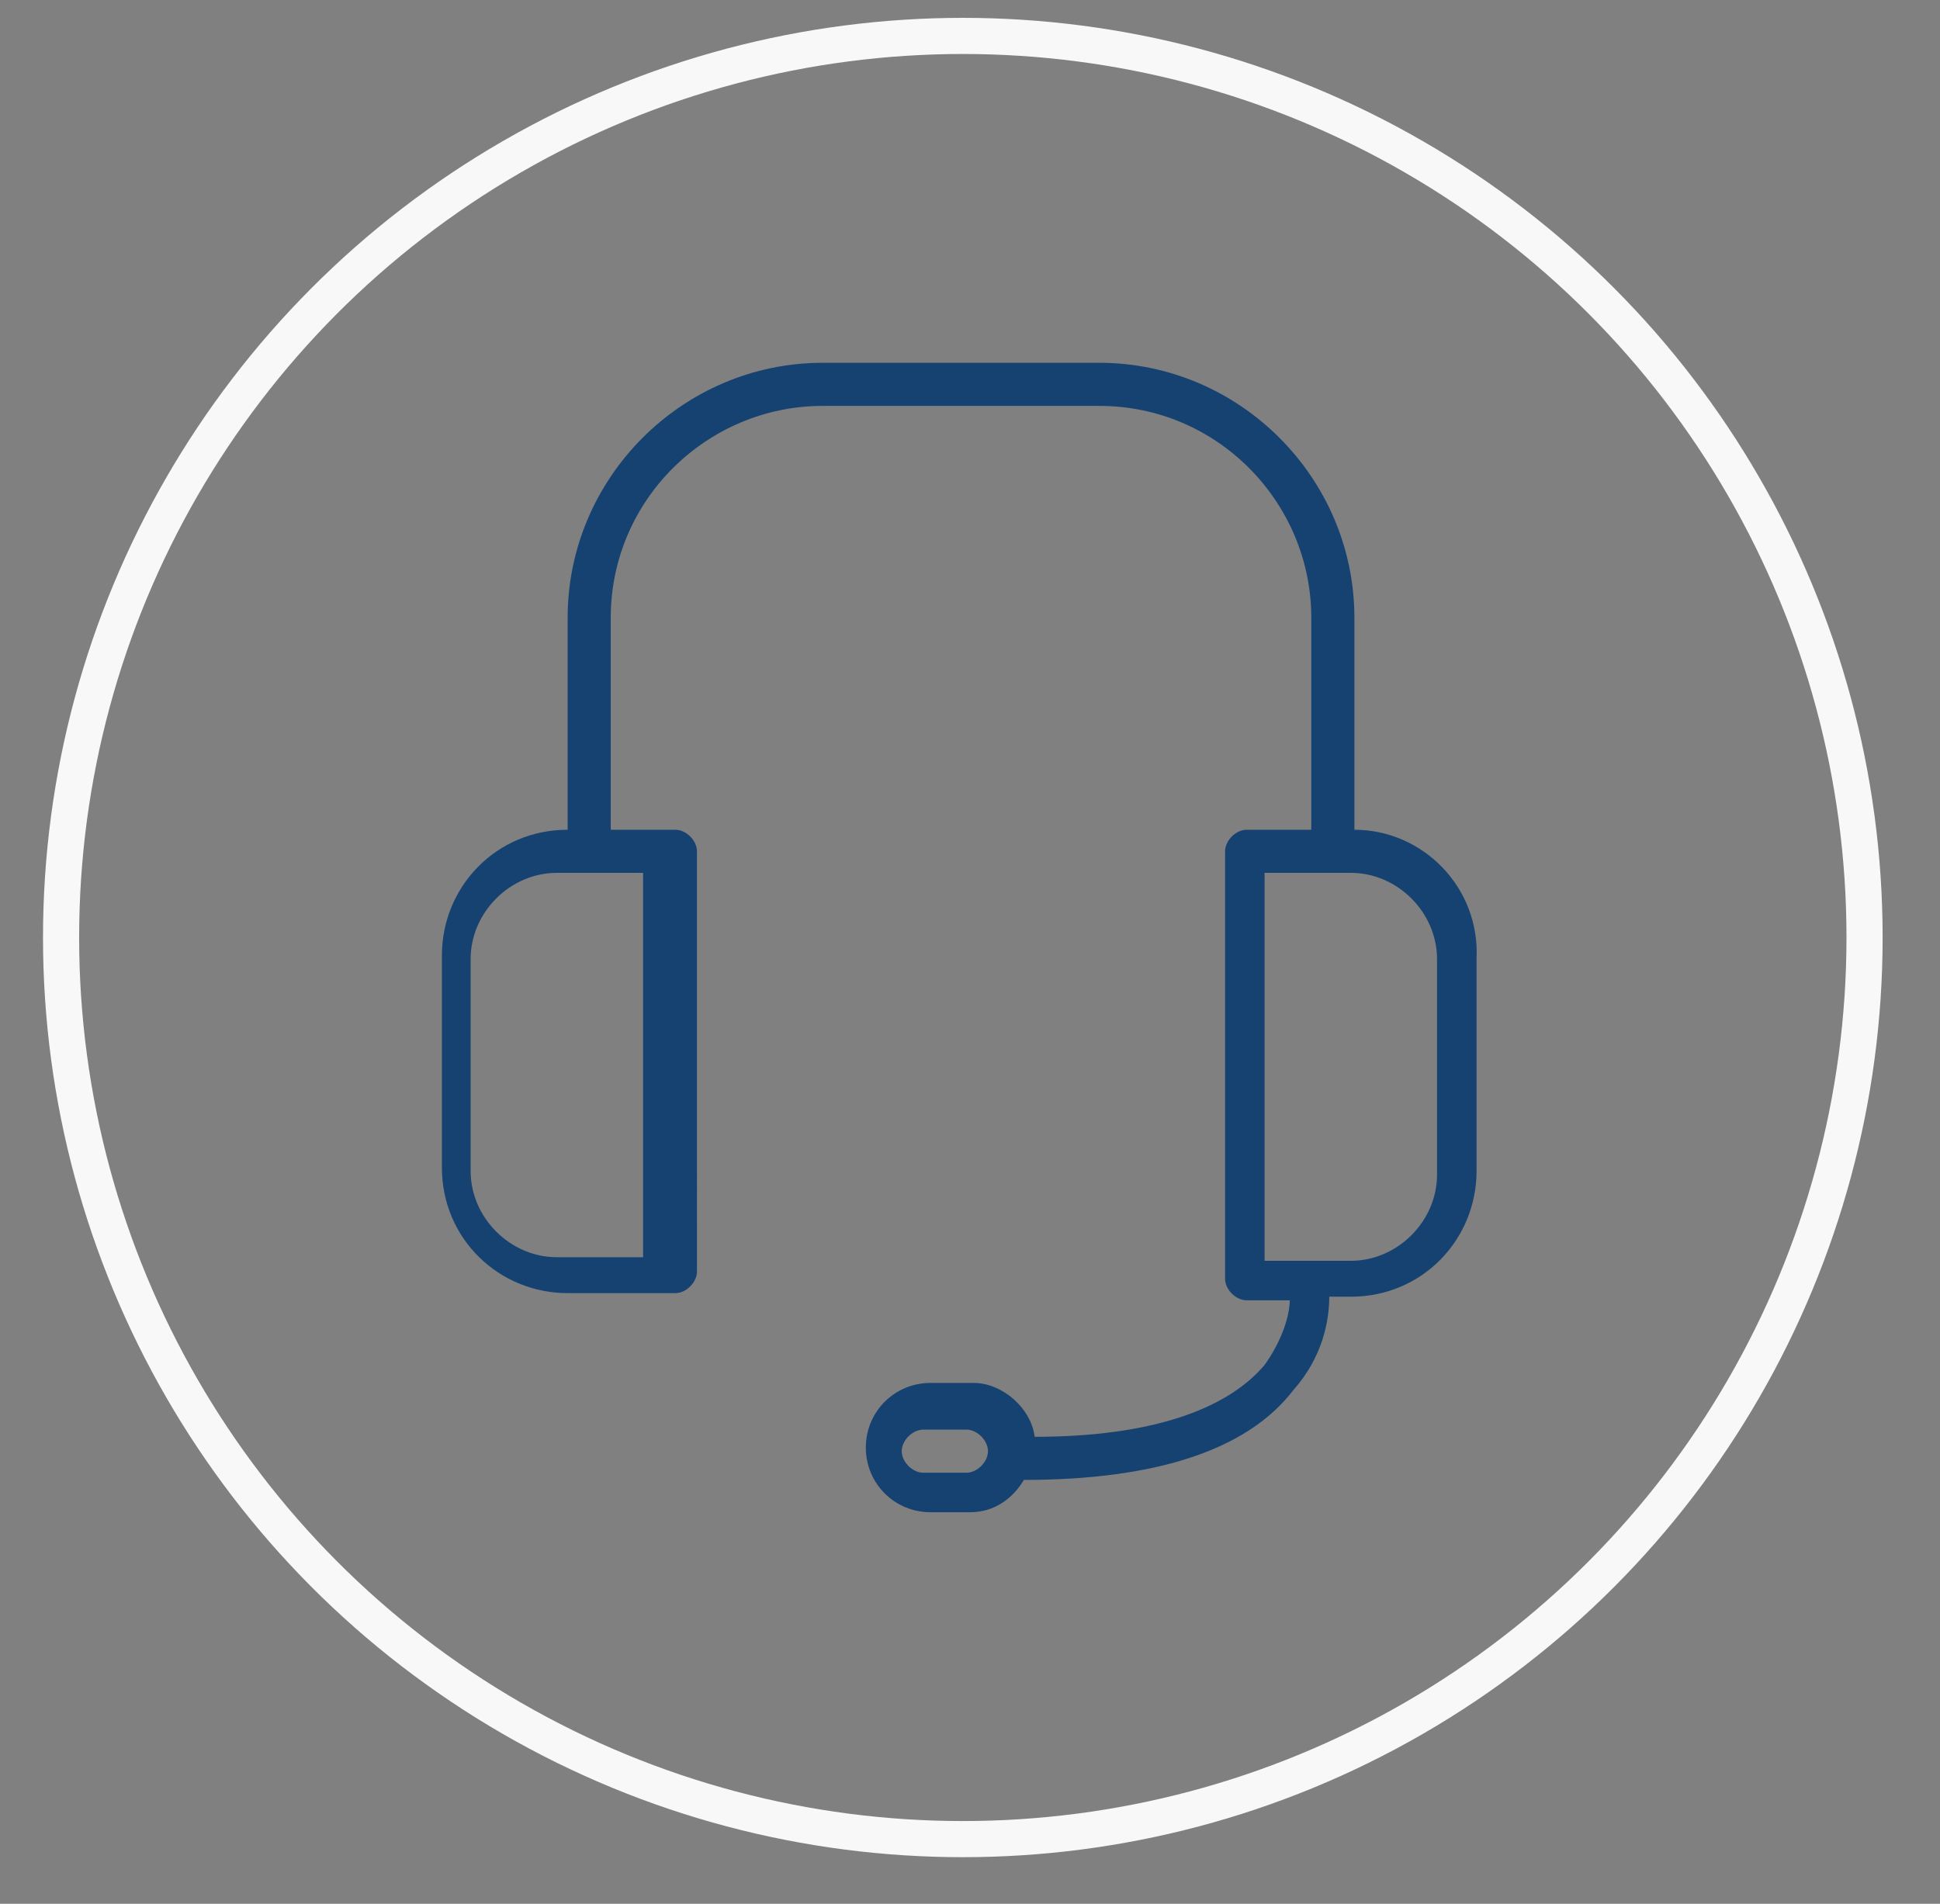 <?xml version="1.0" encoding="utf-8"?>
<!-- Generator: Adobe Illustrator 25.0.0, SVG Export Plug-In . SVG Version: 6.00 Build 0)  -->
<svg version="1.1" id="Layer_1" xmlns="http://www.w3.org/2000/svg" xmlns:xlink="http://www.w3.org/1999/xlink" x="0px" y="0px"
	 viewBox="0 0 54 53" style="enable-background:new 0 0 54 53;" xml:space="preserve">
<rect x="0" y="0" width="54" height="53" fill="#808080" stroke="none"/>
<style type="text/css">
	.st0{clip-path:url(#SVGID_2_);}
	.st1{clip-path:url(#SVGID_4_);enable-background:new    ;}
	.st2{clip-path:url(#SVGID_6_);}
	.st3{clip-path:url(#SVGID_8_);fill:none;stroke:#EEEDEE;stroke-width:2.011;stroke-miterlimit:10.057;}
	.st4{clip-path:url(#SVGID_10_);}
	.st5{clip-path:url(#SVGID_12_);enable-background:new    ;}
	.st6{clip-path:url(#SVGID_14_);}
	.st7{clip-path:url(#SVGID_16_);fill:#010101;}
	.st8{clip-path:url(#SVGID_18_);fill:#010101;}
	.st9{clip-path:url(#SVGID_20_);fill:#010101;}
	.st10{clip-path:url(#SVGID_22_);fill:#010101;}
	.st11{clip-path:url(#SVGID_24_);}
	.st12{clip-path:url(#SVGID_26_);fill:#154272;}
	.st13{clip-path:url(#SVGID_28_);}
	.st14{clip-path:url(#SVGID_30_);enable-background:new    ;}
	.st15{clip-path:url(#SVGID_32_);}
	.st16{clip-path:url(#SVGID_34_);fill:none;stroke:#EEEDEE;stroke-width:2.011;stroke-miterlimit:10.057;}
	.st17{clip-path:url(#SVGID_36_);}
	.st18{clip-path:url(#SVGID_38_);enable-background:new    ;}
	.st19{clip-path:url(#SVGID_40_);}
	.st20{clip-path:url(#SVGID_42_);fill:#010101;}
	.st21{clip-path:url(#SVGID_44_);fill:#010101;}
	.st22{clip-path:url(#SVGID_46_);fill:#010101;}
	.st23{clip-path:url(#SVGID_48_);fill:#010101;}
	.st24{clip-path:url(#SVGID_50_);}
	.st25{clip-path:url(#SVGID_52_);fill:#154272;}
	.st26{clip-path:url(#SVGID_54_);}
	.st27{clip-path:url(#SVGID_56_);enable-background:new    ;}
	.st28{clip-path:url(#SVGID_58_);}
	.st29{clip-path:url(#SVGID_60_);fill:none;stroke:#EEEDEE;stroke-width:2.011;stroke-miterlimit:10.057;}
	.st30{clip-path:url(#SVGID_62_);}
	.st31{clip-path:url(#SVGID_64_);enable-background:new    ;}
	.st32{clip-path:url(#SVGID_66_);}
	.st33{clip-path:url(#SVGID_68_);fill:#010101;}
	.st34{clip-path:url(#SVGID_70_);fill:#010101;}
	.st35{clip-path:url(#SVGID_72_);fill:#010101;}
	.st36{clip-path:url(#SVGID_74_);fill:#010101;}
	.st37{clip-path:url(#SVGID_76_);}
	.st38{clip-path:url(#SVGID_78_);fill:#154272;}
	.st39{clip-path:url(#SVGID_80_);}
	.st40{clip-path:url(#SVGID_82_);enable-background:new    ;}
	.st41{clip-path:url(#SVGID_84_);}
	.st42{clip-path:url(#SVGID_86_);fill:none;stroke:#EEEDEE;stroke-width:2.011;stroke-miterlimit:10.057;}
	.st43{fill:none;stroke:#F8F8F8;stroke-width:1.006;stroke-miterlimit:10.057;}
	.st44{fill-rule:evenodd;clip-rule:evenodd;fill:#164271;}
</style>
<g>
	<g>
		<defs>
			<circle id="SVGID_1_" cx="-463.8" cy="-795.9" r="25.1"/>
		</defs>
		<clipPath id="SVGID_2_">
			<use xlink:href="#SVGID_1_"  style="overflow:visible;"/>
		</clipPath>
		<g class="st0">
			<g>
				<defs>
					<rect id="SVGID_3_" x="-616.6" y="-1580.3" width="1287.3" height="3214.2"/>
				</defs>
				<clipPath id="SVGID_4_">
					<use xlink:href="#SVGID_3_"  style="overflow:visible;"/>
				</clipPath>
				<g class="st1">
					<g>
						<g>
							<defs>
								<rect id="SVGID_5_" x="-499" y="-831.1" width="70.4" height="70.4"/>
							</defs>
							<clipPath id="SVGID_6_">
								<use xlink:href="#SVGID_5_"  style="overflow:visible;"/>
							</clipPath>
							<g class="st2">
								<g>
									<defs>
										<rect id="SVGID_7_" x="-488.9" y="-821" width="50.3" height="50.3"/>
									</defs>
									<clipPath id="SVGID_8_">
										<use xlink:href="#SVGID_7_"  style="overflow:visible;"/>
									</clipPath>
									<circle class="st3" cx="-463.8" cy="-795.9" r="25.1"/>
								</g>
							</g>
						</g>
					</g>
				</g>
			</g>
		</g>
	</g>
</g>
<g>
	<g>
		<defs>
			<path id="SVGID_9_" d="M-468.2-803.4c0.3,0,0.6,0.3,0.6,0.6s-0.3,0.6-0.6,0.6h-5.7c-0.3,0-0.6-0.3-0.6-0.6s0.3-0.6,0.6-0.6
				H-468.2z M-469.8-799.4c0.3,0,0.6,0.3,0.6,0.6s-0.3,0.6-0.6,0.6h-5.7c-0.3,0-0.6-0.3-0.6-0.6s0.3-0.6,0.6-0.6H-469.8z
				 M-456-802.5h-4v4.7h8.2l-3.5-4.4C-455.5-802.4-455.7-802.5-456-802.5z M-471.4-795.4c0.3,0,0.6,0.3,0.6,0.6
				c0,0.3-0.3,0.6-0.6,0.6h-5.7c-0.3,0-0.6-0.3-0.6-0.6c0-0.3,0.3-0.6,0.6-0.6H-471.4z M-469.8-792c-1.2,0-2.2,0.8-2.5,2
				c0,0.2-0.1,0.4-0.1,0.6c0,0.2,0,0.4,0.1,0.6c0.3,1.1,1.3,2,2.5,2c1.2,0,2.2-0.8,2.5-2c0-0.2,0.1-0.4,0.1-0.6s0-0.4-0.1-0.6
				C-467.6-791.2-468.6-792-469.8-792z M-455.6-792c-1.2,0-2.2,0.8-2.5,2c-0.1,0.2-0.1,0.4-0.1,0.6c0,0.2,0,0.4,0.1,0.6
				c0.3,1.1,1.3,2,2.5,2s2.2-0.8,2.5-2c0.1-0.2,0.1-0.4,0.1-0.6s0-0.4-0.1-0.6C-453.4-791.2-454.4-792-455.6-792z M-460.1-807v3.1h4
				c0.6,0,1.2,0.3,1.6,0.8l4.1,5.2h2.2v6.5c0,1.4-1.1,2.5-2.5,2.5h-1.3c-0.3,1.8-1.9,3.2-3.8,3.2c-1.9,0-3.5-1.4-3.8-3.2h-6.5
				c-0.3,1.8-1.9,3.2-3.8,3.2s-3.5-1.4-3.8-3.2h-5.6c-0.3,0-0.6-0.3-0.6-0.6s0.3-0.6,0.6-0.6h5.6c0.3-1.8,1.9-3.2,3.8-3.2
				s3.5,1.4,3.8,3.2h6.5c0.3-1.8,1.9-3.2,3.8-3.2c1.9,0,3.5,1.4,3.8,3.2h1.3c0.7,0,1.3-0.6,1.3-1.3v-5.2h-12.1v-9.2h-11.3
				c-0.3,0-0.6-0.3-0.6-0.6s0.3-0.6,0.6-0.6h12.6V-807z"/>
		</defs>
		<clipPath id="SVGID_10_">
			<use xlink:href="#SVGID_9_"  style="overflow:visible;"/>
		</clipPath>
		<g class="st4">
			<g>
				<defs>
					<rect id="SVGID_11_" x="-616.6" y="-1580.3" width="1287.3" height="3214.2"/>
				</defs>
				<clipPath id="SVGID_12_">
					<use xlink:href="#SVGID_11_"  style="overflow:visible;"/>
				</clipPath>
				<g class="st5">
					<g>
						<g>
							<defs>
								<rect id="SVGID_13_" x="-485.9" y="-812" width="43.2" height="32.2"/>
							</defs>
							<clipPath id="SVGID_14_">
								<use xlink:href="#SVGID_13_"  style="overflow:visible;"/>
							</clipPath>
							<g class="st6">
								<g>
									<defs>
										<rect id="SVGID_15_" x="-480.9" y="-807" width="33.2" height="22.1"/>
									</defs>
									<clipPath id="SVGID_16_">
										<use xlink:href="#SVGID_15_"  style="overflow:visible;"/>
									</clipPath>
									<rect x="-479.6" y="-808.5" class="st7" width="17.1" height="11.3"/>
								</g>
								<g>
									<defs>
										<rect id="SVGID_17_" x="-480.9" y="-807" width="33.2" height="22.1"/>
									</defs>
									<clipPath id="SVGID_18_">
										<use xlink:href="#SVGID_17_"  style="overflow:visible;"/>
									</clipPath>
									<rect x="-481.2" y="-804.5" class="st8" width="17.1" height="11.3"/>
								</g>
								<g>
									<defs>
										<rect id="SVGID_19_" x="-480.9" y="-807" width="33.2" height="22.1"/>
									</defs>
									<clipPath id="SVGID_20_">
										<use xlink:href="#SVGID_19_"  style="overflow:visible;"/>
									</clipPath>
									<rect x="-482.8" y="-800.4" class="st9" width="17.1" height="11.3"/>
								</g>
								<g>
									<defs>
										<rect id="SVGID_21_" x="-480.9" y="-807" width="33.2" height="22.1"/>
									</defs>
									<clipPath id="SVGID_22_">
										<use xlink:href="#SVGID_21_"  style="overflow:visible;"/>
									</clipPath>
									<rect x="-484.9" y="-812" class="st10" width="41.9" height="31.4"/>
								</g>
							</g>
						</g>
						<g>
							<defs>
								<rect id="SVGID_23_" x="-485.9" y="-812" width="43.2" height="32.2"/>
							</defs>
							<clipPath id="SVGID_24_">
								<use xlink:href="#SVGID_23_"  style="overflow:visible;"/>
							</clipPath>
							<g class="st11">
								<g>
									<defs>
										<rect id="SVGID_25_" x="-479.9" y="-807" width="32.2" height="22.1"/>
									</defs>
									<clipPath id="SVGID_26_">
										<use xlink:href="#SVGID_25_"  style="overflow:visible;"/>
									</clipPath>
									<rect x="-484.9" y="-817" class="st12" width="42.2" height="42.2"/>
								</g>
							</g>
						</g>
					</g>
				</g>
			</g>
		</g>
	</g>
</g>
<g>
	<g>
		<defs>
			<circle id="SVGID_27_" cx="-463.8" cy="-795.9" r="25.1"/>
		</defs>
		<clipPath id="SVGID_28_">
			<use xlink:href="#SVGID_27_"  style="overflow:visible;"/>
		</clipPath>
		<g class="st13">
			<g>
				<defs>
					<rect id="SVGID_29_" x="-616.6" y="-1580.3" width="1287.3" height="3214.2"/>
				</defs>
				<clipPath id="SVGID_30_">
					<use xlink:href="#SVGID_29_"  style="overflow:visible;"/>
				</clipPath>
				<g class="st14">
					<g>
						<g>
							<defs>
								<rect id="SVGID_31_" x="-499" y="-831.1" width="70.4" height="70.4"/>
							</defs>
							<clipPath id="SVGID_32_">
								<use xlink:href="#SVGID_31_"  style="overflow:visible;"/>
							</clipPath>
							<g class="st15">
								<g>
									<defs>
										<rect id="SVGID_33_" x="-488.9" y="-821" width="50.3" height="50.3"/>
									</defs>
									<clipPath id="SVGID_34_">
										<use xlink:href="#SVGID_33_"  style="overflow:visible;"/>
									</clipPath>
									<circle class="st16" cx="-463.8" cy="-795.9" r="25.1"/>
								</g>
							</g>
						</g>
					</g>
				</g>
			</g>
		</g>
	</g>
</g>
<g>
	<g>
		<defs>
			<path id="SVGID_35_" d="M-468.2-803.4c0.3,0,0.6,0.3,0.6,0.6s-0.3,0.6-0.6,0.6h-5.7c-0.3,0-0.6-0.3-0.6-0.6s0.3-0.6,0.6-0.6
				H-468.2z M-469.8-799.4c0.3,0,0.6,0.3,0.6,0.6s-0.3,0.6-0.6,0.6h-5.7c-0.3,0-0.6-0.3-0.6-0.6s0.3-0.6,0.6-0.6H-469.8z
				 M-456-802.5h-4v4.7h8.2l-3.5-4.4C-455.5-802.4-455.7-802.5-456-802.5z M-471.4-795.4c0.3,0,0.6,0.3,0.6,0.6
				c0,0.3-0.3,0.6-0.6,0.6h-5.7c-0.3,0-0.6-0.3-0.6-0.6c0-0.3,0.3-0.6,0.6-0.6H-471.4z M-469.8-792c-1.2,0-2.2,0.8-2.5,2
				c0,0.2-0.1,0.4-0.1,0.6c0,0.2,0,0.4,0.1,0.6c0.3,1.1,1.3,2,2.5,2c1.2,0,2.2-0.8,2.5-2c0-0.2,0.1-0.4,0.1-0.6s0-0.4-0.1-0.6
				C-467.6-791.2-468.6-792-469.8-792z M-455.6-792c-1.2,0-2.2,0.8-2.5,2c-0.1,0.2-0.1,0.4-0.1,0.6c0,0.2,0,0.4,0.1,0.6
				c0.3,1.1,1.3,2,2.5,2s2.2-0.8,2.5-2c0.1-0.2,0.1-0.4,0.1-0.6s0-0.4-0.1-0.6C-453.4-791.2-454.4-792-455.6-792z M-460.1-807v3.1h4
				c0.6,0,1.2,0.3,1.6,0.8l4.1,5.2h2.2v6.5c0,1.4-1.1,2.5-2.5,2.5h-1.3c-0.3,1.8-1.9,3.2-3.8,3.2c-1.9,0-3.5-1.4-3.8-3.2h-6.5
				c-0.3,1.8-1.9,3.2-3.8,3.2s-3.5-1.4-3.8-3.2h-5.6c-0.3,0-0.6-0.3-0.6-0.6s0.3-0.6,0.6-0.6h5.6c0.3-1.8,1.9-3.2,3.8-3.2
				s3.5,1.4,3.8,3.2h6.5c0.3-1.8,1.9-3.2,3.8-3.2c1.9,0,3.5,1.4,3.8,3.2h1.3c0.7,0,1.3-0.6,1.3-1.3v-5.2h-12.1v-9.2h-11.3
				c-0.3,0-0.6-0.3-0.6-0.6s0.3-0.6,0.6-0.6h12.6V-807z"/>
		</defs>
		<clipPath id="SVGID_36_">
			<use xlink:href="#SVGID_35_"  style="overflow:visible;"/>
		</clipPath>
		<g class="st17">
			<g>
				<defs>
					<rect id="SVGID_37_" x="-616.6" y="-1580.3" width="1287.3" height="3214.2"/>
				</defs>
				<clipPath id="SVGID_38_">
					<use xlink:href="#SVGID_37_"  style="overflow:visible;"/>
				</clipPath>
				<g class="st18">
					<g>
						<g>
							<defs>
								<rect id="SVGID_39_" x="-485.9" y="-812" width="43.2" height="32.2"/>
							</defs>
							<clipPath id="SVGID_40_">
								<use xlink:href="#SVGID_39_"  style="overflow:visible;"/>
							</clipPath>
							<g class="st19">
								<g>
									<defs>
										<rect id="SVGID_41_" x="-480.9" y="-807" width="33.2" height="22.1"/>
									</defs>
									<clipPath id="SVGID_42_">
										<use xlink:href="#SVGID_41_"  style="overflow:visible;"/>
									</clipPath>
									<rect x="-479.6" y="-808.5" class="st20" width="17.1" height="11.3"/>
								</g>
								<g>
									<defs>
										<rect id="SVGID_43_" x="-480.9" y="-807" width="33.2" height="22.1"/>
									</defs>
									<clipPath id="SVGID_44_">
										<use xlink:href="#SVGID_43_"  style="overflow:visible;"/>
									</clipPath>
									<rect x="-481.2" y="-804.5" class="st21" width="17.1" height="11.3"/>
								</g>
								<g>
									<defs>
										<rect id="SVGID_45_" x="-480.9" y="-807" width="33.2" height="22.1"/>
									</defs>
									<clipPath id="SVGID_46_">
										<use xlink:href="#SVGID_45_"  style="overflow:visible;"/>
									</clipPath>
									<rect x="-482.8" y="-800.4" class="st22" width="17.1" height="11.3"/>
								</g>
								<g>
									<defs>
										<rect id="SVGID_47_" x="-480.9" y="-807" width="33.2" height="22.1"/>
									</defs>
									<clipPath id="SVGID_48_">
										<use xlink:href="#SVGID_47_"  style="overflow:visible;"/>
									</clipPath>
									<rect x="-484.9" y="-812" class="st23" width="41.9" height="31.4"/>
								</g>
							</g>
						</g>
						<g>
							<defs>
								<rect id="SVGID_49_" x="-485.9" y="-812" width="43.2" height="32.2"/>
							</defs>
							<clipPath id="SVGID_50_">
								<use xlink:href="#SVGID_49_"  style="overflow:visible;"/>
							</clipPath>
							<g class="st24">
								<g>
									<defs>
										<rect id="SVGID_51_" x="-479.9" y="-807" width="32.2" height="22.1"/>
									</defs>
									<clipPath id="SVGID_52_">
										<use xlink:href="#SVGID_51_"  style="overflow:visible;"/>
									</clipPath>
									<rect x="-484.9" y="-817" class="st25" width="42.2" height="42.2"/>
								</g>
							</g>
						</g>
					</g>
				</g>
			</g>
		</g>
	</g>
</g>
<g>
	<g>
		<defs>
			<circle id="SVGID_53_" cx="-463.8" cy="-795.9" r="25.1"/>
		</defs>
		<clipPath id="SVGID_54_">
			<use xlink:href="#SVGID_53_"  style="overflow:visible;"/>
		</clipPath>
		<g class="st26">
			<g>
				<defs>
					<rect id="SVGID_55_" x="-616.6" y="-1580.3" width="1287.3" height="3214.2"/>
				</defs>
				<clipPath id="SVGID_56_">
					<use xlink:href="#SVGID_55_"  style="overflow:visible;"/>
				</clipPath>
				<g class="st27">
					<g>
						<g>
							<defs>
								<rect id="SVGID_57_" x="-499" y="-831.1" width="70.4" height="70.4"/>
							</defs>
							<clipPath id="SVGID_58_">
								<use xlink:href="#SVGID_57_"  style="overflow:visible;"/>
							</clipPath>
							<g class="st28">
								<g>
									<defs>
										<rect id="SVGID_59_" x="-488.9" y="-821" width="50.3" height="50.3"/>
									</defs>
									<clipPath id="SVGID_60_">
										<use xlink:href="#SVGID_59_"  style="overflow:visible;"/>
									</clipPath>
									<circle class="st29" cx="-463.8" cy="-795.9" r="25.1"/>
								</g>
							</g>
						</g>
					</g>
				</g>
			</g>
		</g>
	</g>
</g>
<g>
	<g>
		<defs>
			<path id="SVGID_61_" d="M-468.2-803.4c0.3,0,0.6,0.3,0.6,0.6s-0.3,0.6-0.6,0.6h-5.7c-0.3,0-0.6-0.3-0.6-0.6s0.3-0.6,0.6-0.6
				H-468.2z M-469.8-799.4c0.3,0,0.6,0.3,0.6,0.6s-0.3,0.6-0.6,0.6h-5.7c-0.3,0-0.6-0.3-0.6-0.6s0.3-0.6,0.6-0.6H-469.8z
				 M-456-802.5h-4v4.7h8.2l-3.5-4.4C-455.5-802.4-455.7-802.5-456-802.5z M-471.4-795.4c0.3,0,0.6,0.3,0.6,0.6
				c0,0.3-0.3,0.6-0.6,0.6h-5.7c-0.3,0-0.6-0.3-0.6-0.6c0-0.3,0.3-0.6,0.6-0.6H-471.4z M-469.8-792c-1.2,0-2.2,0.8-2.5,2
				c0,0.2-0.1,0.4-0.1,0.6c0,0.2,0,0.4,0.1,0.6c0.3,1.1,1.3,2,2.5,2c1.2,0,2.2-0.8,2.5-2c0-0.2,0.1-0.4,0.1-0.6s0-0.4-0.1-0.6
				C-467.6-791.2-468.6-792-469.8-792z M-455.6-792c-1.2,0-2.2,0.8-2.5,2c-0.1,0.2-0.1,0.4-0.1,0.6c0,0.2,0,0.4,0.1,0.6
				c0.3,1.1,1.3,2,2.5,2s2.2-0.8,2.5-2c0.1-0.2,0.1-0.4,0.1-0.6s0-0.4-0.1-0.6C-453.4-791.2-454.4-792-455.6-792z M-460.1-807v3.1h4
				c0.6,0,1.2,0.3,1.6,0.8l4.1,5.2h2.2v6.5c0,1.4-1.1,2.5-2.5,2.5h-1.3c-0.3,1.8-1.9,3.2-3.8,3.2c-1.9,0-3.5-1.4-3.8-3.2h-6.5
				c-0.3,1.8-1.9,3.2-3.8,3.2s-3.5-1.4-3.8-3.2h-5.6c-0.3,0-0.6-0.3-0.6-0.6s0.3-0.6,0.6-0.6h5.6c0.3-1.8,1.9-3.2,3.8-3.2
				s3.5,1.4,3.8,3.2h6.5c0.3-1.8,1.9-3.2,3.8-3.2c1.9,0,3.5,1.4,3.8,3.2h1.3c0.7,0,1.3-0.6,1.3-1.3v-5.2h-12.1v-9.2h-11.3
				c-0.3,0-0.6-0.3-0.6-0.6s0.3-0.6,0.6-0.6h12.6V-807z"/>
		</defs>
		<clipPath id="SVGID_62_">
			<use xlink:href="#SVGID_61_"  style="overflow:visible;"/>
		</clipPath>
		<g class="st30">
			<g>
				<defs>
					<rect id="SVGID_63_" x="-616.6" y="-1580.3" width="1287.3" height="3214.2"/>
				</defs>
				<clipPath id="SVGID_64_">
					<use xlink:href="#SVGID_63_"  style="overflow:visible;"/>
				</clipPath>
				<g class="st31">
					<g>
						<g>
							<defs>
								<rect id="SVGID_65_" x="-485.9" y="-812" width="43.2" height="32.2"/>
							</defs>
							<clipPath id="SVGID_66_">
								<use xlink:href="#SVGID_65_"  style="overflow:visible;"/>
							</clipPath>
							<g class="st32">
								<g>
									<defs>
										<rect id="SVGID_67_" x="-480.9" y="-807" width="33.2" height="22.1"/>
									</defs>
									<clipPath id="SVGID_68_">
										<use xlink:href="#SVGID_67_"  style="overflow:visible;"/>
									</clipPath>
									<rect x="-479.6" y="-808.5" class="st33" width="17.1" height="11.3"/>
								</g>
								<g>
									<defs>
										<rect id="SVGID_69_" x="-480.9" y="-807" width="33.2" height="22.1"/>
									</defs>
									<clipPath id="SVGID_70_">
										<use xlink:href="#SVGID_69_"  style="overflow:visible;"/>
									</clipPath>
									<rect x="-481.2" y="-804.5" class="st34" width="17.1" height="11.3"/>
								</g>
								<g>
									<defs>
										<rect id="SVGID_71_" x="-480.9" y="-807" width="33.2" height="22.1"/>
									</defs>
									<clipPath id="SVGID_72_">
										<use xlink:href="#SVGID_71_"  style="overflow:visible;"/>
									</clipPath>
									<rect x="-482.8" y="-800.4" class="st35" width="17.1" height="11.3"/>
								</g>
								<g>
									<defs>
										<rect id="SVGID_73_" x="-480.9" y="-807" width="33.2" height="22.1"/>
									</defs>
									<clipPath id="SVGID_74_">
										<use xlink:href="#SVGID_73_"  style="overflow:visible;"/>
									</clipPath>
									<rect x="-484.9" y="-812" class="st36" width="41.9" height="31.4"/>
								</g>
							</g>
						</g>
						<g>
							<defs>
								<rect id="SVGID_75_" x="-485.9" y="-812" width="43.2" height="32.2"/>
							</defs>
							<clipPath id="SVGID_76_">
								<use xlink:href="#SVGID_75_"  style="overflow:visible;"/>
							</clipPath>
							<g class="st37">
								<g>
									<defs>
										<rect id="SVGID_77_" x="-479.9" y="-807" width="32.2" height="22.1"/>
									</defs>
									<clipPath id="SVGID_78_">
										<use xlink:href="#SVGID_77_"  style="overflow:visible;"/>
									</clipPath>
									<rect x="-484.9" y="-817" class="st38" width="42.2" height="42.2"/>
								</g>
							</g>
						</g>
					</g>
				</g>
			</g>
		</g>
	</g>
</g>
<g>
	<g>
		<defs>
			<circle id="SVGID_79_" cx="-452.7" cy="-787.9" r="25.1"/>
		</defs>
		<clipPath id="SVGID_80_">
			<use xlink:href="#SVGID_79_"  style="overflow:visible;"/>
		</clipPath>
		<g class="st39">
			<g>
				<defs>
					<rect id="SVGID_81_" x="-605.6" y="-1572.3" width="1287.3" height="3214.2"/>
				</defs>
				<clipPath id="SVGID_82_">
					<use xlink:href="#SVGID_81_"  style="overflow:visible;"/>
				</clipPath>
				<g class="st40">
					<g>
						<g>
							<defs>
								<rect id="SVGID_83_" x="-487.9" y="-823.1" width="70.4" height="70.4"/>
							</defs>
							<clipPath id="SVGID_84_">
								<use xlink:href="#SVGID_83_"  style="overflow:visible;"/>
							</clipPath>
							<g class="st41">
								<g>
									<defs>
										<rect id="SVGID_85_" x="-477.9" y="-813" width="50.3" height="50.3"/>
									</defs>
									<clipPath id="SVGID_86_">
										<use xlink:href="#SVGID_85_"  style="overflow:visible;"/>
									</clipPath>
									<circle class="st42" cx="-452.7" cy="-787.9" r="25.1"/>
								</g>
							</g>
						</g>
					</g>
				</g>
			</g>
		</g>
	</g>
</g>
<circle class="st43" cx="26.8" cy="26.1" r="25.1"/>
<path class="st44" d="M40,32.7c0,1.3-1.1,2.4-2.4,2.4h-2.4V24.3h2.4c1.3,0,2.4,1.1,2.4,2.4V32.7z M26.9,41h-1.2
	c-0.3,0-0.6-0.3-0.6-0.6s0.3-0.6,0.6-0.6h1.2c0.3,0,0.6,0.3,0.6,0.6S27.2,41,26.9,41z M17.9,24.3V35h-2.4c-1.3,0-2.4-1.1-2.4-2.4
	v-5.9c0-1.3,1.1-2.4,2.4-2.4h2.4V24.3z M37.7,23.1v-5.9c0-3.9-3.2-7.1-7.1-7.1h-7.7c-3.9,0-7.1,3.2-7.1,7.1v5.9
	c-2,0-3.5,1.6-3.5,3.5v5.9c0,2,1.6,3.5,3.5,3.5h3c0.3,0,0.6-0.3,0.6-0.6V23.7c0-0.3-0.3-0.6-0.6-0.6h-1.8v-5.9
	c0-3.3,2.7-5.9,5.9-5.9h7.7c3.3,0,5.9,2.7,5.9,5.9v5.9h-1.8c-0.3,0-0.6,0.3-0.6,0.6v11.9c0,0.3,0.3,0.6,0.6,0.6h1.2
	c0,0.4-0.2,1.1-0.7,1.8c-1.1,1.3-3.3,2-6.4,2c-0.1-0.8-0.9-1.5-1.7-1.5h-1.2c-1,0-1.8,0.8-1.8,1.8c0,1,0.8,1.8,1.8,1.8H27
	c0.7,0,1.2-0.4,1.5-0.9c3.6,0,6.2-0.8,7.5-2.5c0.8-0.9,1-1.9,1-2.6h0.6c2,0,3.5-1.6,3.5-3.5v-5.9C41.2,24.7,39.6,23.1,37.7,23.1z"/>
</svg>
